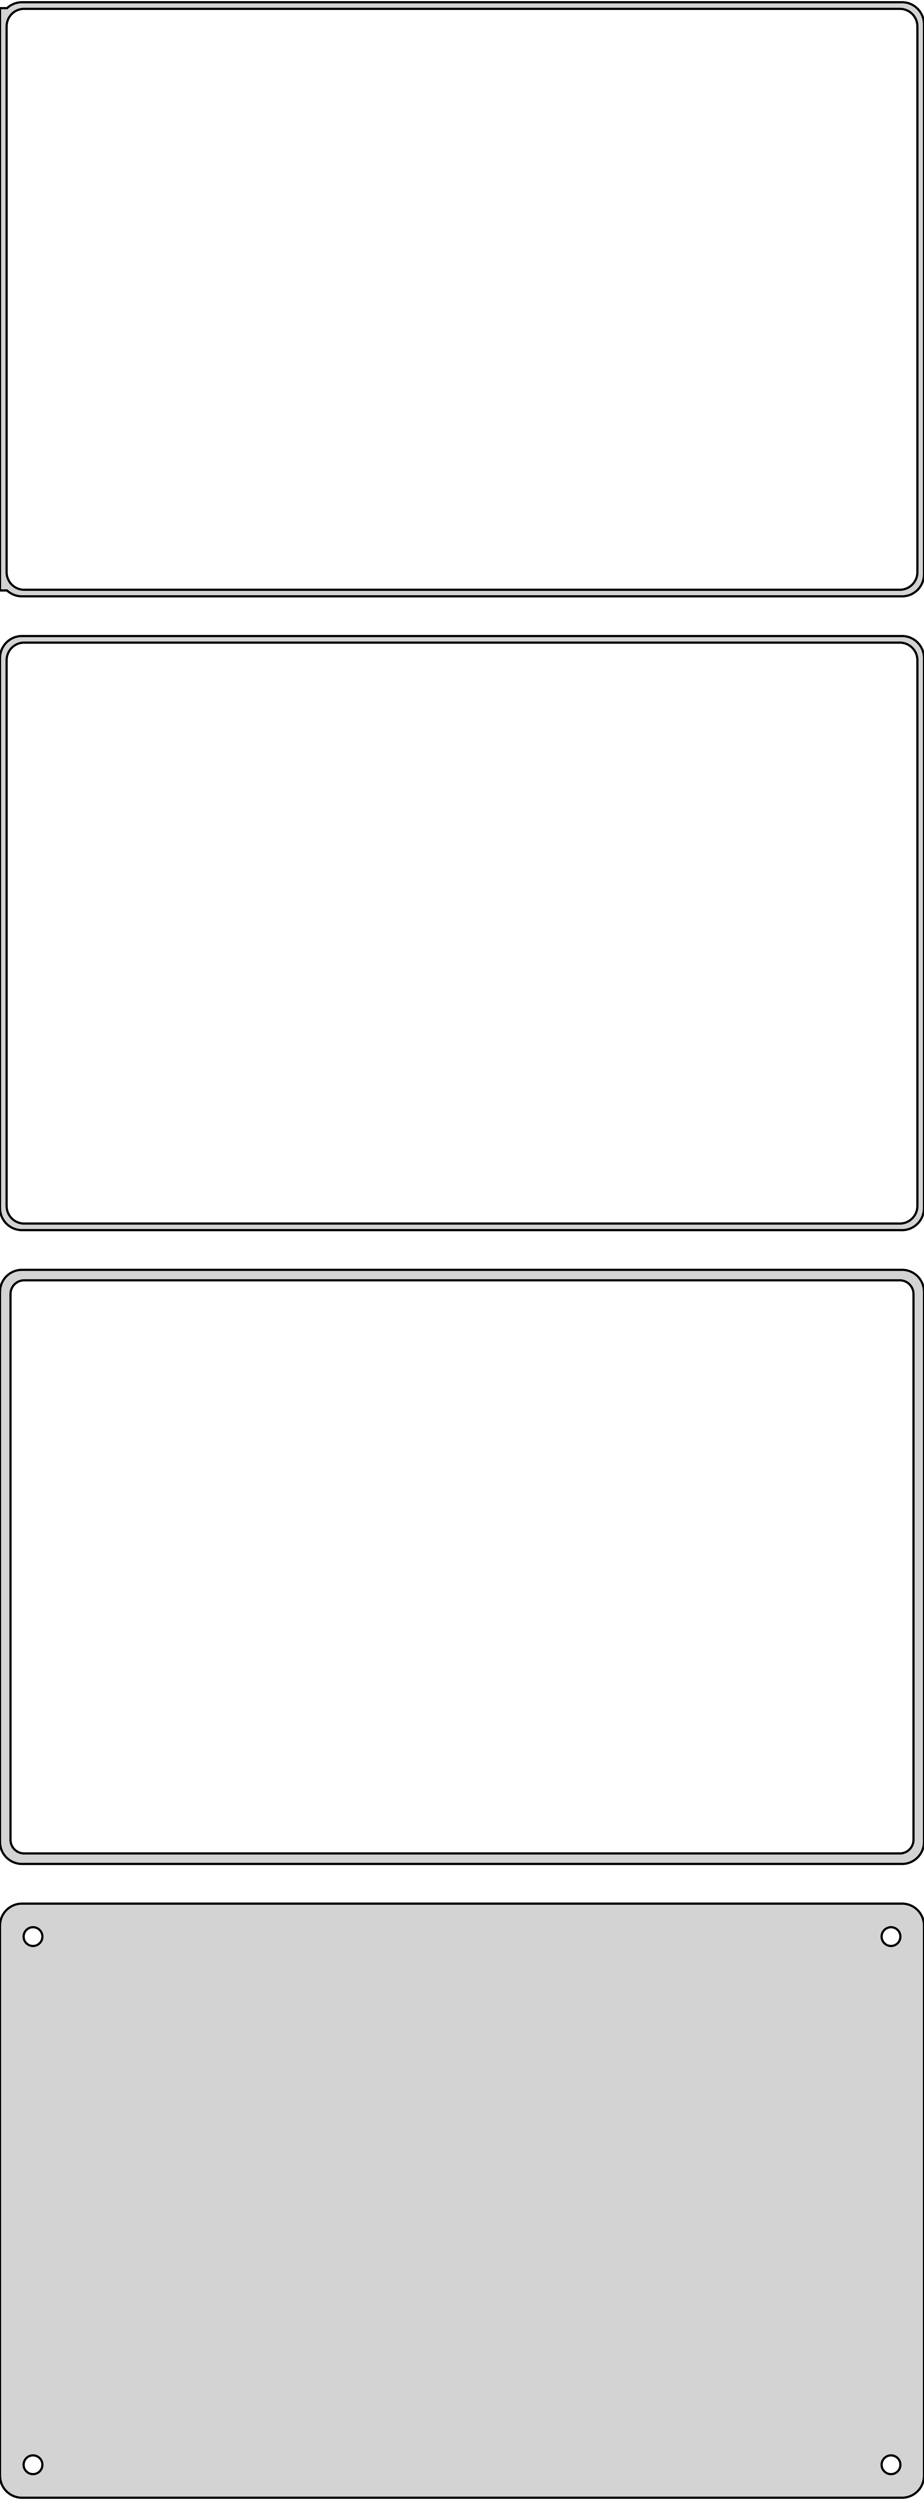 <?xml version="1.0" standalone="no"?>
<!DOCTYPE svg PUBLIC "-//W3C//DTD SVG 1.1//EN" "http://www.w3.org/Graphics/SVG/1.1/DTD/svg11.dtd">
<svg width="210mm" height="568mm" viewBox="-105 -1076 210 568" xmlns="http://www.w3.org/2000/svg" version="1.1">
<title>OpenSCAD Model</title>
<path d="
M 100.937,-940.589 L 101.545,-940.745 L 102.129,-940.976 L 102.679,-941.278 L 103.187,-941.647 L 103.645,-942.077
 L 104.045,-942.561 L 104.382,-943.091 L 104.649,-943.659 L 104.843,-944.257 L 104.961,-944.873 L 105,-945.5
 L 105,-1070.5 L 104.961,-1071.13 L 104.843,-1071.74 L 104.649,-1072.34 L 104.382,-1072.91 L 104.045,-1073.44
 L 103.645,-1073.92 L 103.187,-1074.35 L 102.679,-1074.72 L 102.129,-1075.02 L 101.545,-1075.26 L 100.937,-1075.41
 L 100.314,-1075.49 L -100.314,-1075.49 L -100.937,-1075.41 L -101.545,-1075.26 L -102.129,-1075.02 L -102.679,-1074.72
 L -103.187,-1074.35 L -103.4,-1074.15 L -105,-1074.15 L -105,-941.847 L -103.4,-941.847 L -103.187,-941.647
 L -102.679,-941.278 L -102.129,-940.976 L -101.545,-940.745 L -100.937,-940.589 L -100.314,-940.51 L 100.314,-940.51
 z
M -99.751,-942.008 L -100.25,-942.071 L -100.736,-942.196 L -101.203,-942.381 L -101.643,-942.623 L -102.05,-942.918
 L -102.416,-943.262 L -102.736,-943.649 L -103.005,-944.073 L -103.219,-944.528 L -103.374,-945.005 L -103.468,-945.499
 L -103.5,-946 L -103.5,-1070 L -103.468,-1070.5 L -103.374,-1070.99 L -103.219,-1071.47 L -103.005,-1071.93
 L -102.736,-1072.35 L -102.416,-1072.74 L -102.05,-1073.08 L -101.643,-1073.38 L -101.203,-1073.62 L -100.736,-1073.8
 L -100.25,-1073.93 L -99.751,-1073.99 L 99.751,-1073.99 L 100.25,-1073.93 L 100.736,-1073.8 L 101.203,-1073.62
 L 101.643,-1073.38 L 102.05,-1073.08 L 102.416,-1072.74 L 102.736,-1072.35 L 103.005,-1071.93 L 103.219,-1071.47
 L 103.374,-1070.99 L 103.468,-1070.5 L 103.5,-1070 L 103.5,-946 L 103.468,-945.499 L 103.374,-945.005
 L 103.219,-944.528 L 103.005,-944.073 L 102.736,-943.649 L 102.416,-943.262 L 102.05,-942.918 L 101.643,-942.623
 L 101.203,-942.381 L 100.736,-942.196 L 100.25,-942.071 L 99.751,-942.008 z
M 100.937,-796.589 L 101.545,-796.745 L 102.129,-796.976 L 102.679,-797.278 L 103.187,-797.647 L 103.645,-798.077
 L 104.045,-798.561 L 104.382,-799.091 L 104.649,-799.659 L 104.843,-800.257 L 104.961,-800.873 L 105,-801.5
 L 105,-926.5 L 104.961,-927.127 L 104.843,-927.743 L 104.649,-928.341 L 104.382,-928.909 L 104.045,-929.439
 L 103.645,-929.923 L 103.187,-930.353 L 102.679,-930.722 L 102.129,-931.024 L 101.545,-931.255 L 100.937,-931.411
 L 100.314,-931.49 L -100.314,-931.49 L -100.937,-931.411 L -101.545,-931.255 L -102.129,-931.024 L -102.679,-930.722
 L -103.187,-930.353 L -103.645,-929.923 L -104.045,-929.439 L -104.382,-928.909 L -104.649,-928.341 L -104.843,-927.743
 L -104.961,-927.127 L -105,-926.5 L -105,-801.5 L -104.961,-800.873 L -104.843,-800.257 L -104.649,-799.659
 L -104.382,-799.091 L -104.045,-798.561 L -103.645,-798.077 L -103.187,-797.647 L -102.679,-797.278 L -102.129,-796.976
 L -101.545,-796.745 L -100.937,-796.589 L -100.314,-796.51 L 100.314,-796.51 z
M -99.751,-798.008 L -100.25,-798.071 L -100.736,-798.196 L -101.203,-798.381 L -101.643,-798.623 L -102.05,-798.918
 L -102.416,-799.262 L -102.736,-799.649 L -103.005,-800.073 L -103.219,-800.528 L -103.374,-801.005 L -103.468,-801.499
 L -103.5,-802 L -103.5,-926 L -103.468,-926.501 L -103.374,-926.995 L -103.219,-927.472 L -103.005,-927.927
 L -102.736,-928.351 L -102.416,-928.738 L -102.05,-929.082 L -101.643,-929.377 L -101.203,-929.619 L -100.736,-929.804
 L -100.25,-929.929 L -99.751,-929.992 L 99.751,-929.992 L 100.25,-929.929 L 100.736,-929.804 L 101.203,-929.619
 L 101.643,-929.377 L 102.05,-929.082 L 102.416,-928.738 L 102.736,-928.351 L 103.005,-927.927 L 103.219,-927.472
 L 103.374,-926.995 L 103.468,-926.501 L 103.5,-926 L 103.5,-802 L 103.468,-801.499 L 103.374,-801.005
 L 103.219,-800.528 L 103.005,-800.073 L 102.736,-799.649 L 102.416,-799.262 L 102.05,-798.918 L 101.643,-798.623
 L 101.203,-798.381 L 100.736,-798.196 L 100.25,-798.071 L 99.751,-798.008 z
M 100.937,-652.589 L 101.545,-652.745 L 102.129,-652.976 L 102.679,-653.278 L 103.187,-653.647 L 103.645,-654.077
 L 104.045,-654.561 L 104.382,-655.091 L 104.649,-655.659 L 104.843,-656.257 L 104.961,-656.873 L 105,-657.5
 L 105,-782.5 L 104.961,-783.127 L 104.843,-783.743 L 104.649,-784.341 L 104.382,-784.909 L 104.045,-785.439
 L 103.645,-785.923 L 103.187,-786.353 L 102.679,-786.722 L 102.129,-787.024 L 101.545,-787.255 L 100.937,-787.411
 L 100.314,-787.49 L -100.314,-787.49 L -100.937,-787.411 L -101.545,-787.255 L -102.129,-787.024 L -102.679,-786.722
 L -103.187,-786.353 L -103.645,-785.923 L -104.045,-785.439 L -104.382,-784.909 L -104.649,-784.341 L -104.843,-783.743
 L -104.961,-783.127 L -105,-782.5 L -105,-657.5 L -104.961,-656.873 L -104.843,-656.257 L -104.649,-655.659
 L -104.382,-655.091 L -104.045,-654.561 L -103.645,-654.077 L -103.187,-653.647 L -102.679,-653.278 L -102.129,-652.976
 L -101.545,-652.745 L -100.937,-652.589 L -100.314,-652.51 L 100.314,-652.51 z
M -99.695,-654.893 L -100.083,-654.942 L -100.462,-655.039 L -100.825,-655.183 L -101.168,-655.372 L -101.484,-655.601
 L -101.769,-655.869 L -102.018,-656.17 L -102.228,-656.5 L -102.394,-656.854 L -102.515,-657.226 L -102.588,-657.61
 L -102.613,-658 L -102.613,-782 L -102.588,-782.39 L -102.515,-782.774 L -102.394,-783.146 L -102.228,-783.5
 L -102.018,-783.83 L -101.769,-784.131 L -101.484,-784.399 L -101.168,-784.628 L -100.825,-784.817 L -100.462,-784.961
 L -100.083,-785.058 L -99.695,-785.107 L 99.695,-785.107 L 100.083,-785.058 L 100.462,-784.961 L 100.825,-784.817
 L 101.168,-784.628 L 101.484,-784.399 L 101.769,-784.131 L 102.018,-783.83 L 102.228,-783.5 L 102.394,-783.146
 L 102.515,-782.774 L 102.588,-782.39 L 102.613,-782 L 102.613,-658 L 102.588,-657.61 L 102.515,-657.226
 L 102.394,-656.854 L 102.228,-656.5 L 102.018,-656.17 L 101.769,-655.869 L 101.484,-655.601 L 101.168,-655.372
 L 100.825,-655.183 L 100.462,-655.039 L 100.083,-654.942 L 99.695,-654.893 z
M 100.937,-508.589 L 101.545,-508.745 L 102.129,-508.976 L 102.679,-509.278 L 103.187,-509.647 L 103.645,-510.077
 L 104.045,-510.561 L 104.382,-511.091 L 104.649,-511.659 L 104.843,-512.257 L 104.961,-512.873 L 105,-513.5
 L 105,-638.5 L 104.961,-639.127 L 104.843,-639.743 L 104.649,-640.341 L 104.382,-640.909 L 104.045,-641.439
 L 103.645,-641.923 L 103.187,-642.353 L 102.679,-642.722 L 102.129,-643.024 L 101.545,-643.255 L 100.937,-643.411
 L 100.314,-643.49 L -100.314,-643.49 L -100.937,-643.411 L -101.545,-643.255 L -102.129,-643.024 L -102.679,-642.722
 L -103.187,-642.353 L -103.645,-641.923 L -104.045,-641.439 L -104.382,-640.909 L -104.649,-640.341 L -104.843,-639.743
 L -104.961,-639.127 L -105,-638.5 L -105,-513.5 L -104.961,-512.873 L -104.843,-512.257 L -104.649,-511.659
 L -104.382,-511.091 L -104.045,-510.561 L -103.645,-510.077 L -103.187,-509.647 L -102.679,-509.278 L -102.129,-508.976
 L -101.545,-508.745 L -100.937,-508.589 L -100.314,-508.51 L 100.314,-508.51 z
M 97.366,-633.869 L 97.1,-633.903 L 96.84,-633.969 L 96.591,-634.068 L 96.356,-634.197 L 96.139,-634.355
 L 95.943,-634.538 L 95.772,-634.745 L 95.629,-634.971 L 95.515,-635.214 L 95.432,-635.469 L 95.382,-635.732
 L 95.365,-636 L 95.382,-636.268 L 95.432,-636.531 L 95.515,-636.786 L 95.629,-637.029 L 95.772,-637.255
 L 95.943,-637.462 L 96.139,-637.645 L 96.356,-637.803 L 96.591,-637.932 L 96.84,-638.031 L 97.1,-638.097
 L 97.366,-638.131 L 97.634,-638.131 L 97.9,-638.097 L 98.16,-638.031 L 98.409,-637.932 L 98.644,-637.803
 L 98.861,-637.645 L 99.057,-637.462 L 99.228,-637.255 L 99.371,-637.029 L 99.485,-636.786 L 99.568,-636.531
 L 99.618,-636.268 L 99.635,-636 L 99.618,-635.732 L 99.568,-635.469 L 99.485,-635.214 L 99.371,-634.971
 L 99.228,-634.745 L 99.057,-634.538 L 98.861,-634.355 L 98.644,-634.197 L 98.409,-634.068 L 98.16,-633.969
 L 97.9,-633.903 L 97.634,-633.869 z
M -97.634,-633.869 L -97.9,-633.903 L -98.16,-633.969 L -98.409,-634.068 L -98.644,-634.197 L -98.861,-634.355
 L -99.057,-634.538 L -99.228,-634.745 L -99.371,-634.971 L -99.485,-635.214 L -99.568,-635.469 L -99.618,-635.732
 L -99.635,-636 L -99.618,-636.268 L -99.568,-636.531 L -99.485,-636.786 L -99.371,-637.029 L -99.228,-637.255
 L -99.057,-637.462 L -98.861,-637.645 L -98.644,-637.803 L -98.409,-637.932 L -98.16,-638.031 L -97.9,-638.097
 L -97.634,-638.131 L -97.366,-638.131 L -97.1,-638.097 L -96.84,-638.031 L -96.591,-637.932 L -96.356,-637.803
 L -96.139,-637.645 L -95.943,-637.462 L -95.772,-637.255 L -95.629,-637.029 L -95.515,-636.786 L -95.432,-636.531
 L -95.382,-636.268 L -95.365,-636 L -95.382,-635.732 L -95.432,-635.469 L -95.515,-635.214 L -95.629,-634.971
 L -95.772,-634.745 L -95.943,-634.538 L -96.139,-634.355 L -96.356,-634.197 L -96.591,-634.068 L -96.84,-633.969
 L -97.1,-633.903 L -97.366,-633.869 z
M 97.366,-513.869 L 97.1,-513.903 L 96.84,-513.969 L 96.591,-514.068 L 96.356,-514.197 L 96.139,-514.355
 L 95.943,-514.538 L 95.772,-514.745 L 95.629,-514.971 L 95.515,-515.214 L 95.432,-515.469 L 95.382,-515.732
 L 95.365,-516 L 95.382,-516.268 L 95.432,-516.531 L 95.515,-516.786 L 95.629,-517.029 L 95.772,-517.255
 L 95.943,-517.462 L 96.139,-517.645 L 96.356,-517.803 L 96.591,-517.932 L 96.84,-518.031 L 97.1,-518.097
 L 97.366,-518.131 L 97.634,-518.131 L 97.9,-518.097 L 98.16,-518.031 L 98.409,-517.932 L 98.644,-517.803
 L 98.861,-517.645 L 99.057,-517.462 L 99.228,-517.255 L 99.371,-517.029 L 99.485,-516.786 L 99.568,-516.531
 L 99.618,-516.268 L 99.635,-516 L 99.618,-515.732 L 99.568,-515.469 L 99.485,-515.214 L 99.371,-514.971
 L 99.228,-514.745 L 99.057,-514.538 L 98.861,-514.355 L 98.644,-514.197 L 98.409,-514.068 L 98.16,-513.969
 L 97.9,-513.903 L 97.634,-513.869 z
M -97.634,-513.869 L -97.9,-513.903 L -98.16,-513.969 L -98.409,-514.068 L -98.644,-514.197 L -98.861,-514.355
 L -99.057,-514.538 L -99.228,-514.745 L -99.371,-514.971 L -99.485,-515.214 L -99.568,-515.469 L -99.618,-515.732
 L -99.635,-516 L -99.618,-516.268 L -99.568,-516.531 L -99.485,-516.786 L -99.371,-517.029 L -99.228,-517.255
 L -99.057,-517.462 L -98.861,-517.645 L -98.644,-517.803 L -98.409,-517.932 L -98.16,-518.031 L -97.9,-518.097
 L -97.634,-518.131 L -97.366,-518.131 L -97.1,-518.097 L -96.84,-518.031 L -96.591,-517.932 L -96.356,-517.803
 L -96.139,-517.645 L -95.943,-517.462 L -95.772,-517.255 L -95.629,-517.029 L -95.515,-516.786 L -95.432,-516.531
 L -95.382,-516.268 L -95.365,-516 L -95.382,-515.732 L -95.432,-515.469 L -95.515,-515.214 L -95.629,-514.971
 L -95.772,-514.745 L -95.943,-514.538 L -96.139,-514.355 L -96.356,-514.197 L -96.591,-514.068 L -96.84,-513.969
 L -97.1,-513.903 L -97.366,-513.869 z
" stroke="black" fill="lightgray" stroke-width="0.5"/>
</svg>
